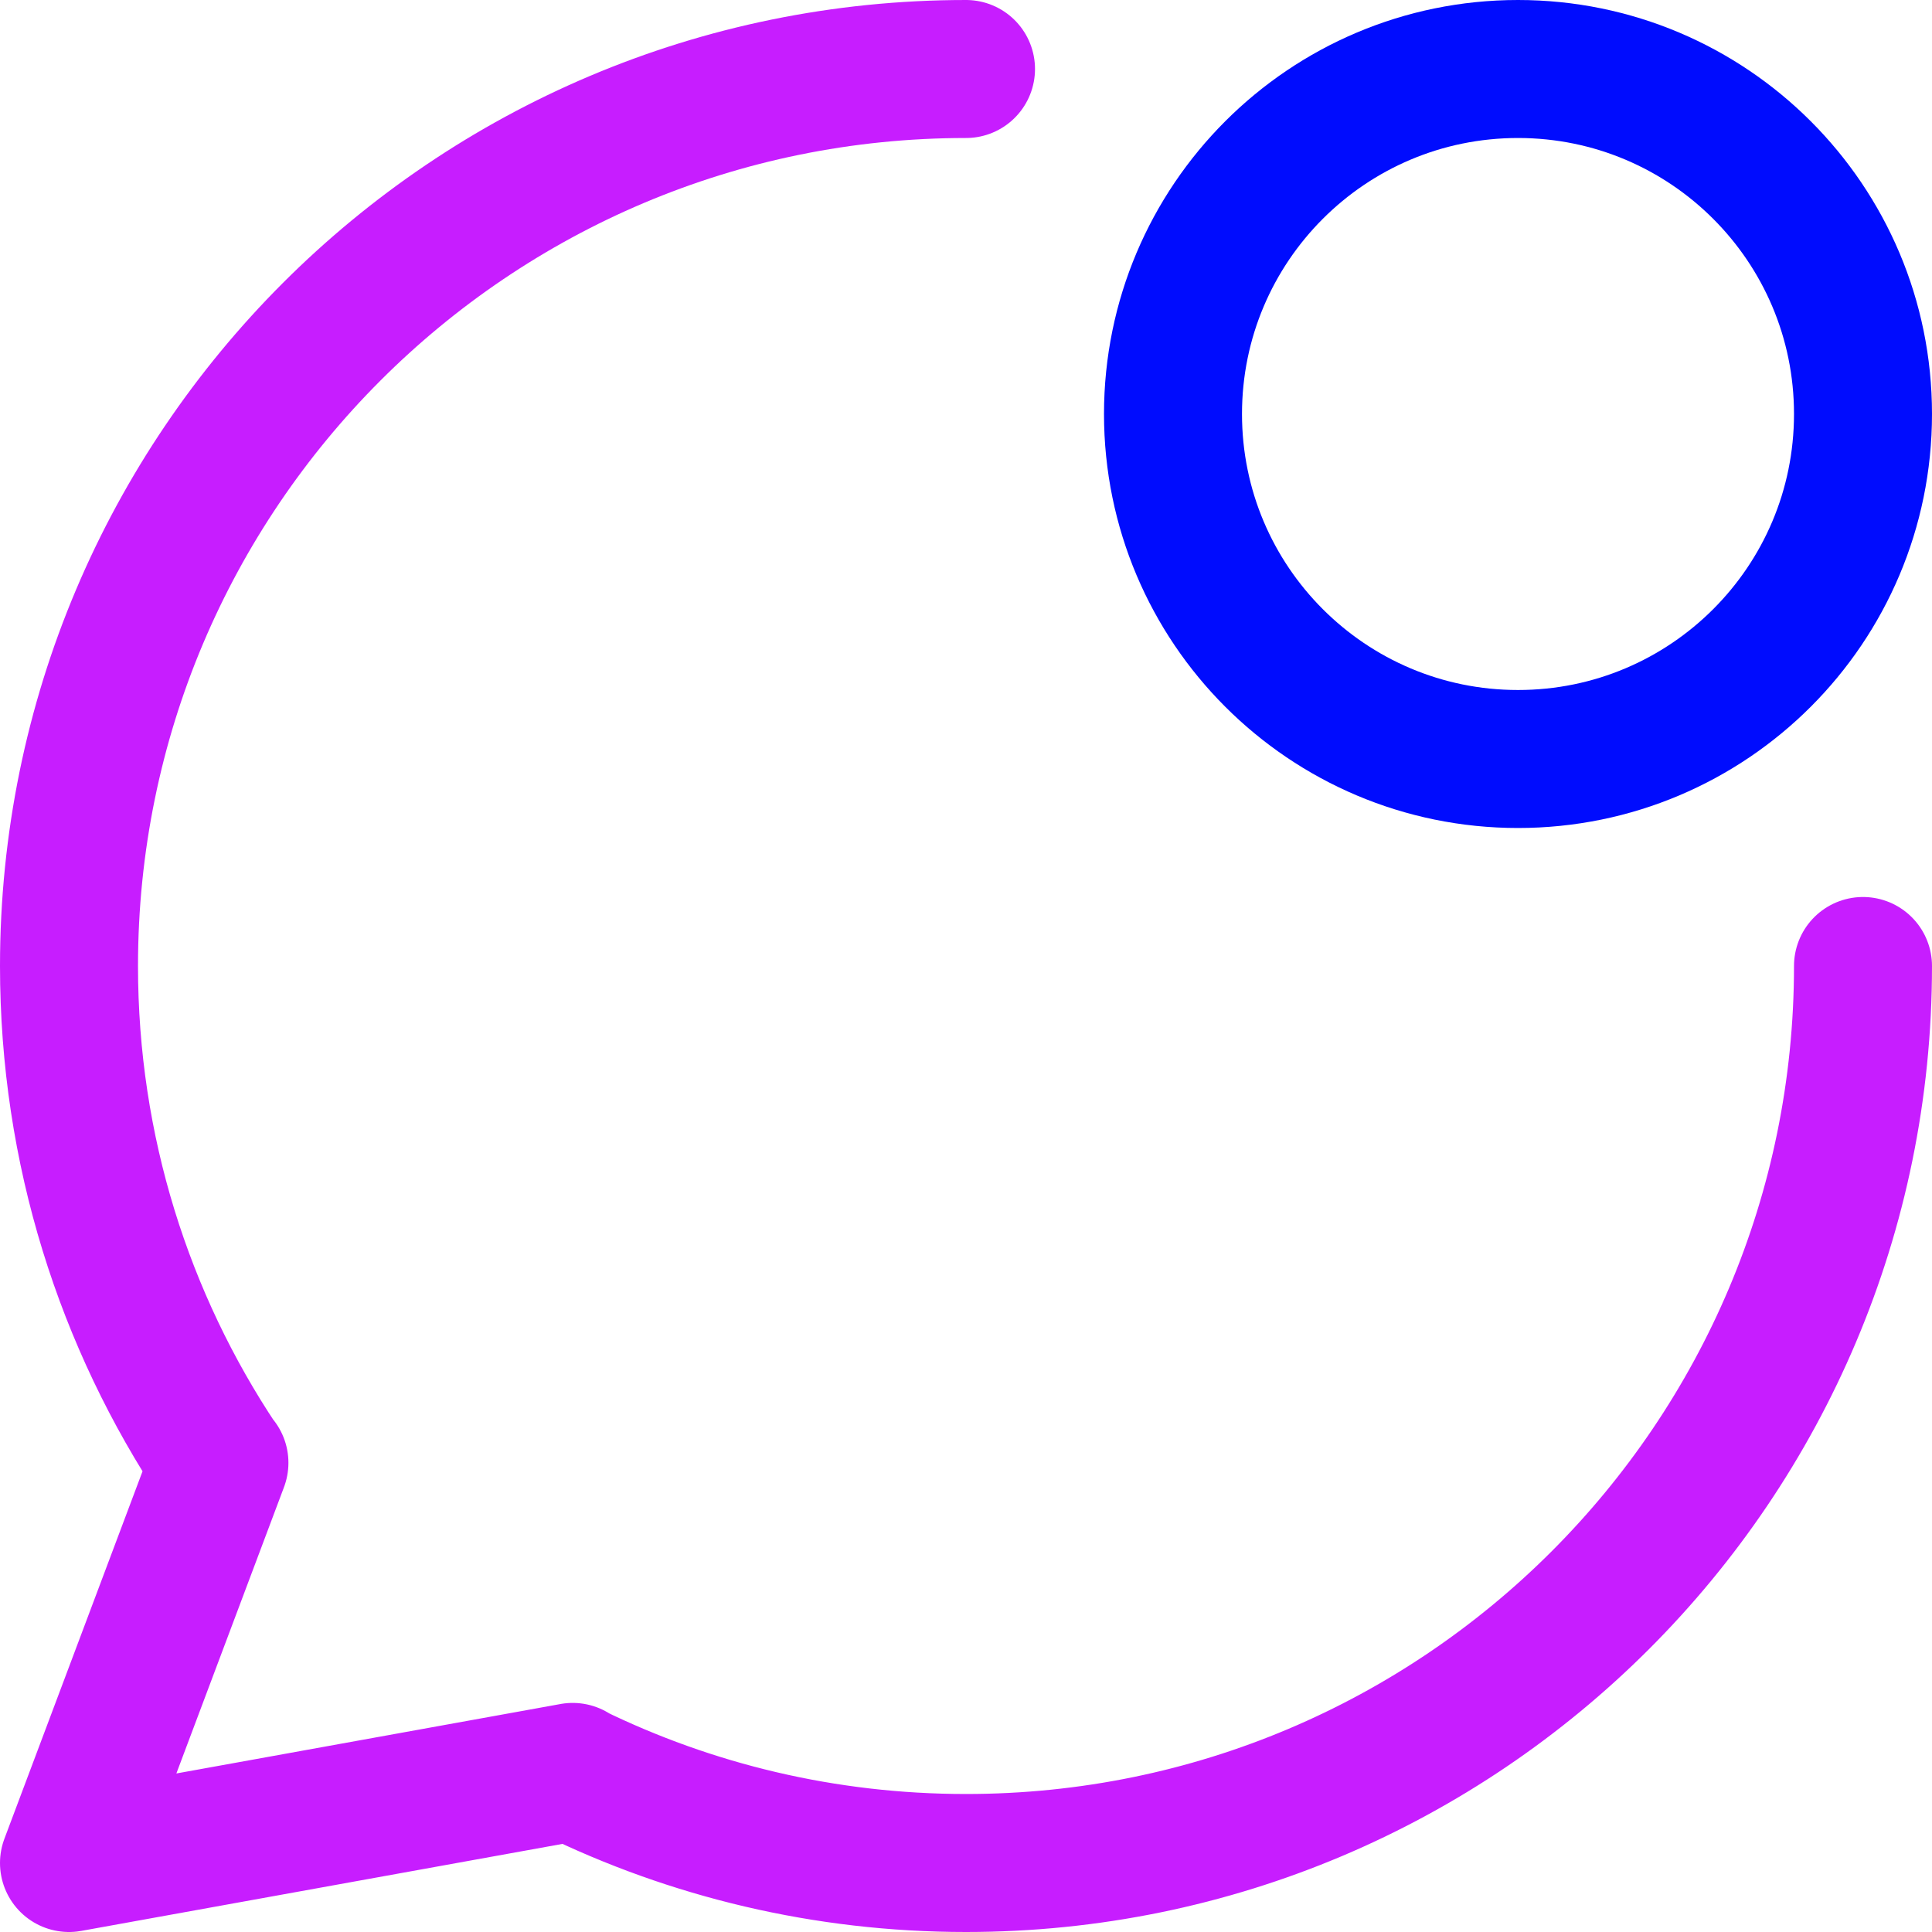 <svg xmlns="http://www.w3.org/2000/svg" fill="none" viewBox="0 0 14 14" id="Chat-Bubble-Oval-Notification--Streamline-Core-Neon">
  <desc>
    Chat Bubble Oval Notification Streamline Icon: https://streamlinehq.com
  </desc>
  <g id="chat-bubble-oval-notification--messages-message-bubble-chat-oval-notify-ping">
    <path id="Ellipse 1144" stroke="#c71dff" stroke-linecap="round" stroke-linejoin="round" d="M13.5 7c0 3.59 -2.91 6.5 -6.5 6.5 -1.024 0 -1.993 -0.237 -2.855 -0.659m0 0L0.5 13.5l1.089 -2.897m2.556 2.238L4.15 12.84m-2.561 -2.237C0.901 9.572 0.5 8.333 0.5 7 0.5 3.41 3.41 0.5 7 0.5M1.589 10.603 1.59 10.6" stroke-width="1"></path>
    <path id="Vector" stroke="#000cfe" stroke-linecap="round" stroke-linejoin="round" d="M11 5.5c1.381 0 2.5 -1.119 2.5 -2.5S12.381 0.5 11 0.5C9.619 0.5 8.5 1.619 8.5 3S9.619 5.5 11 5.5Z" stroke-width="1"></path>
  </g>
</svg>